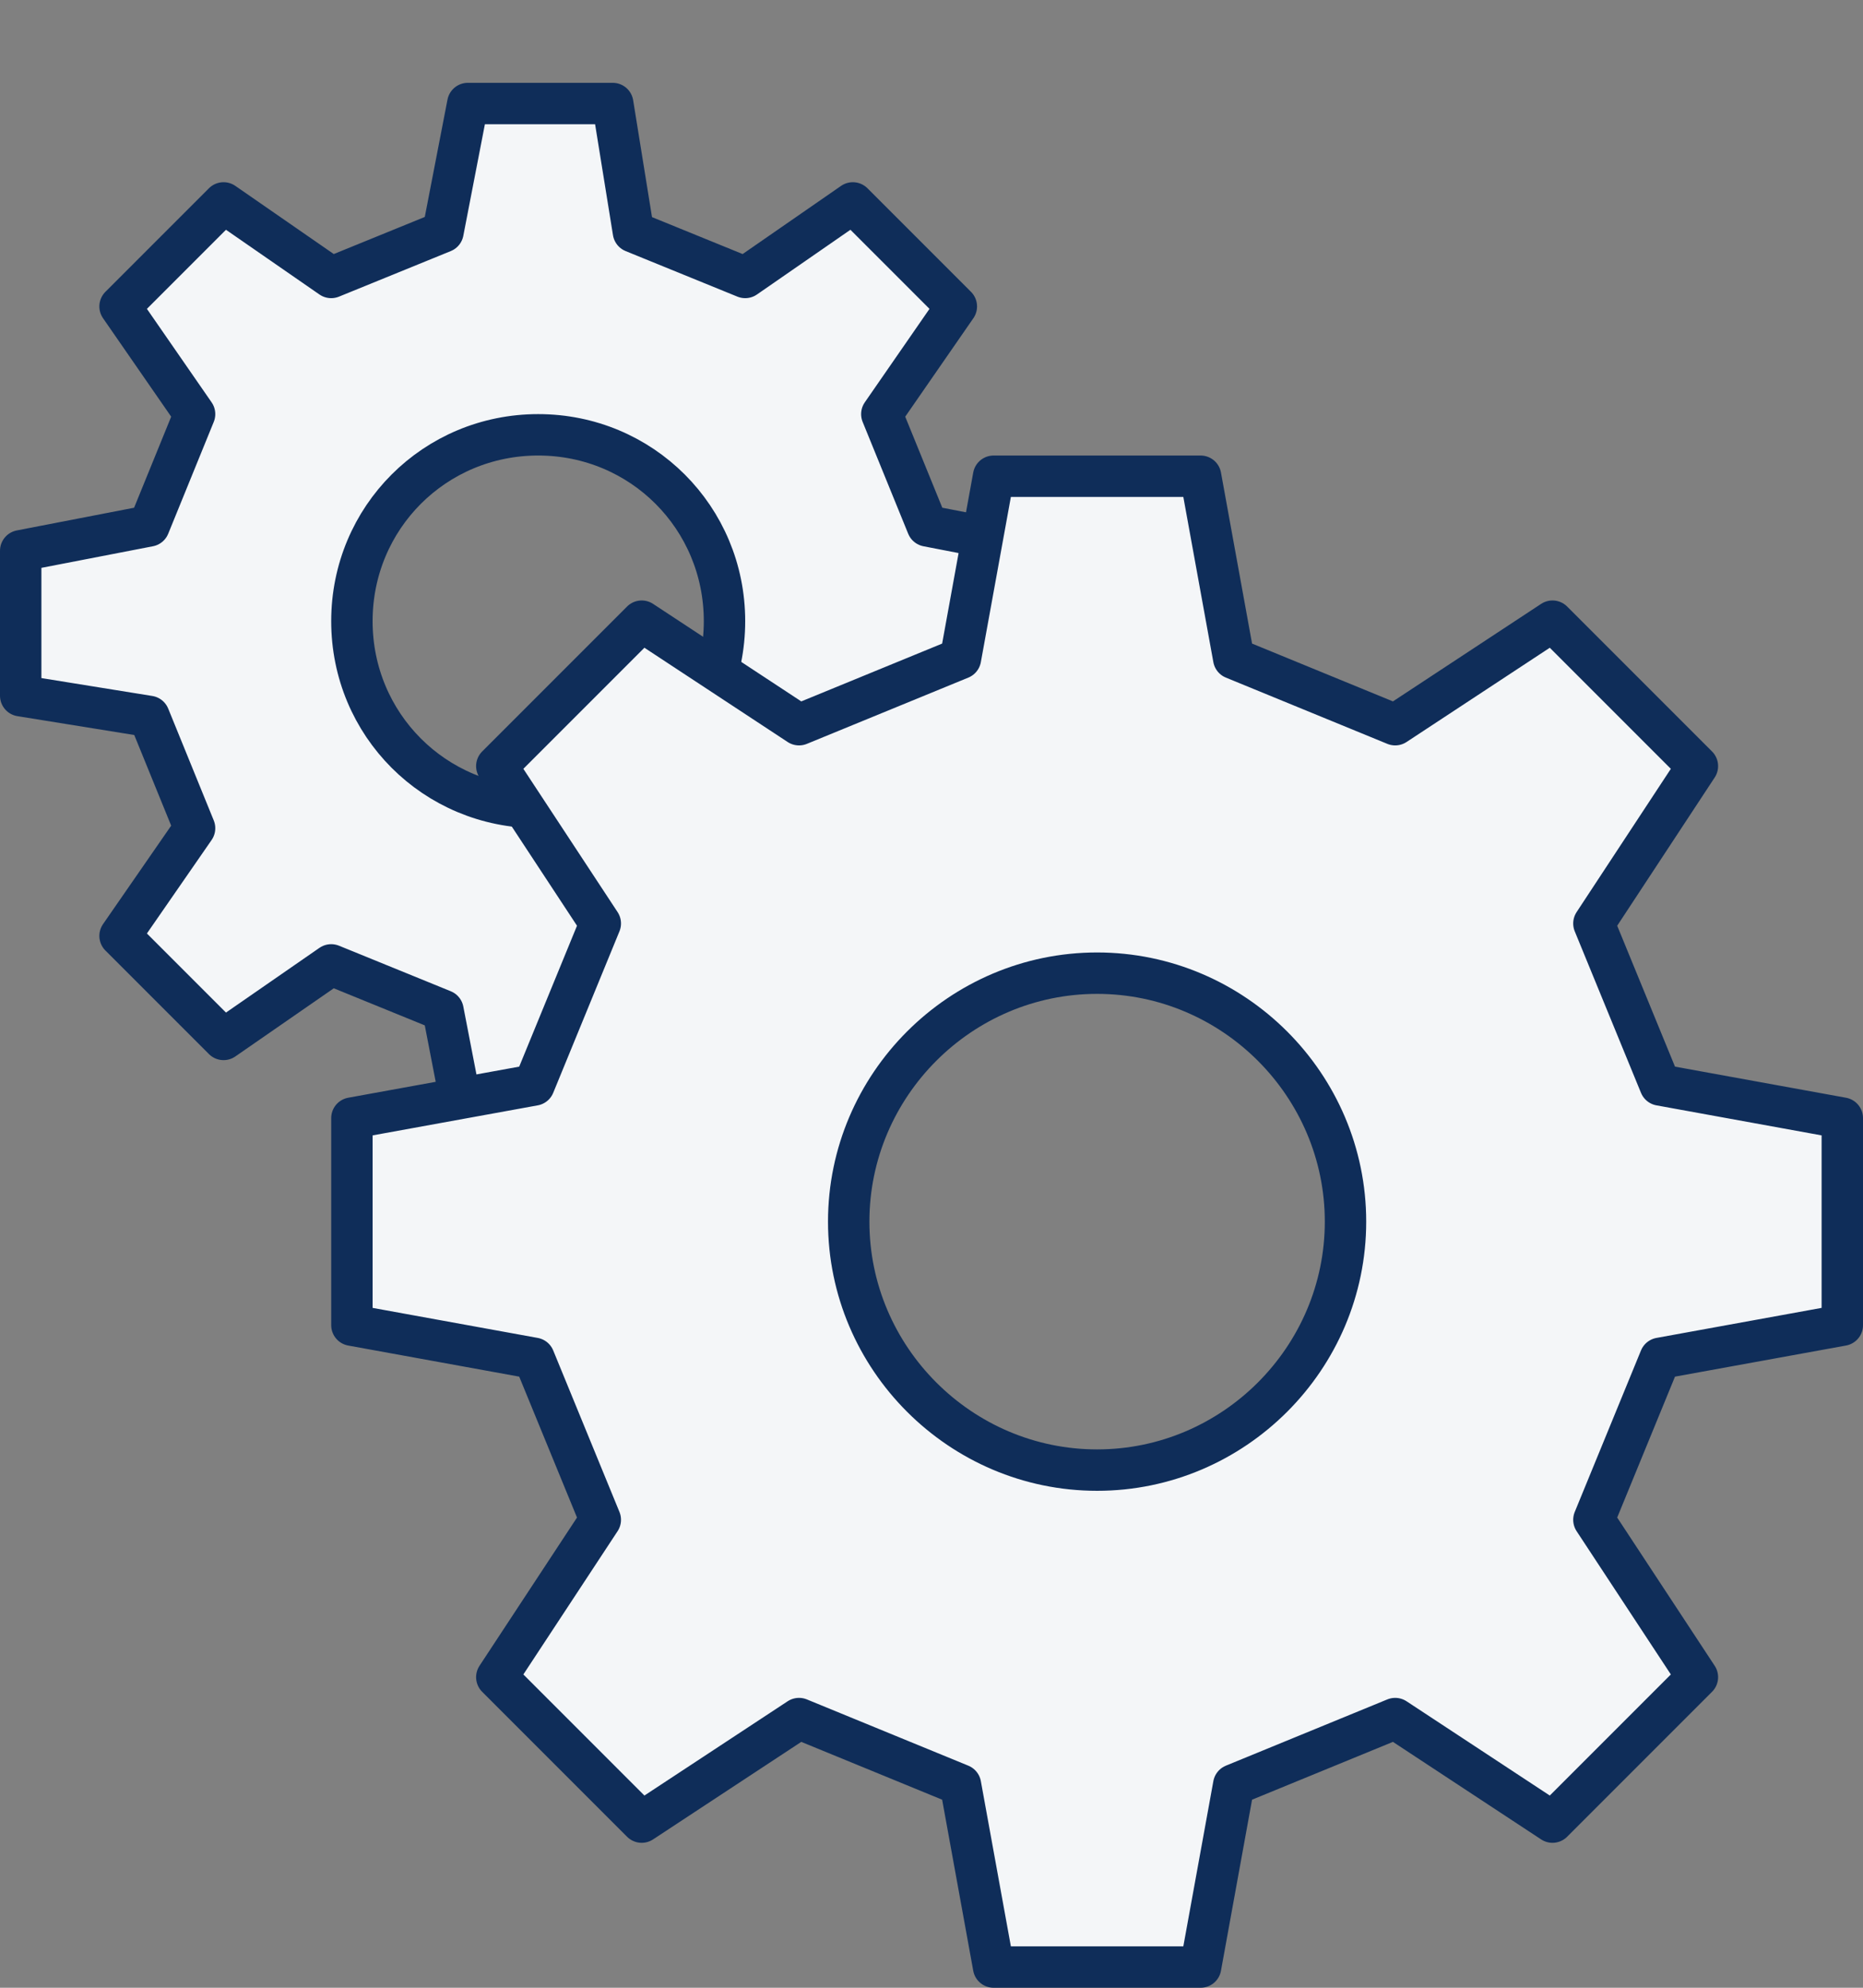 <?xml version="1.0" encoding="UTF-8"?>
<svg version="1.1" viewBox="0 110 45 48" xmlns="http://www.w3.org/2000/svg" xmlns:xlink="http://www.w3.org/1999/xlink">
 <rect x="0" y="110" width="45" height="48" fill="#808080" stroke="none"/>
 <g transform="translate(-1,111)" fill="#f4f6f8" stroke="#0f2d59" stroke-linecap="round" stroke-linejoin="round">
  <path d="m12.3 1.5-0.6 3.1-2.7 1.1-2.6-1.8-2.5 2.5 1.8 2.6l-1.1 2.7-3.1 0.6v3.5l3.1 0.5 1.1 2.7-1.8 2.6 2.5 2.5 2.6-1.8 2.7 1.1 0.6 3.1h3.5l0.5-3.1 2.7-1.1 2.6 1.8 2.5-2.5-1.8-2.6 1.1-2.7 3.1-0.5v-3.5l-3.1-0.6-1.1-2.7 1.8-2.6-2.5-2.5-2.6 1.8-2.7-1.1-0.5-3.1h-3.5zm1.7 8c2.5 0 4.5 2 4.5 4.5s-2 4.5-4.5 4.5-4.5-2-4.5-4.5 2-4.5 4.5-4.5z"/>
  <path d="m25 10.5-0.8 4.4-3.9 1.6-3.8-2.5-3.5 3.5 2.5 3.8-1.6 3.9-4.4 0.8v5l4.4 0.8 1.6 3.9-2.5 3.8 3.5 3.5 3.8-2.5 3.9 1.6 0.8 4.4h5l0.8-4.4 3.9-1.6 3.8 2.5 3.5-3.5-2.5-3.8 1.6-3.9 4.4-0.8v-5l-4.4-0.8-1.6-3.9 2.5-3.8-3.5-3.5-3.8 2.5-3.9-1.6-0.8-4.4h-5zm2.5 12c3.3 0 6 2.7 6 6s-2.7 6-6 6-6-2.7-6-6 2.7-6 6-6z"/>
 </g>o
</svg>
